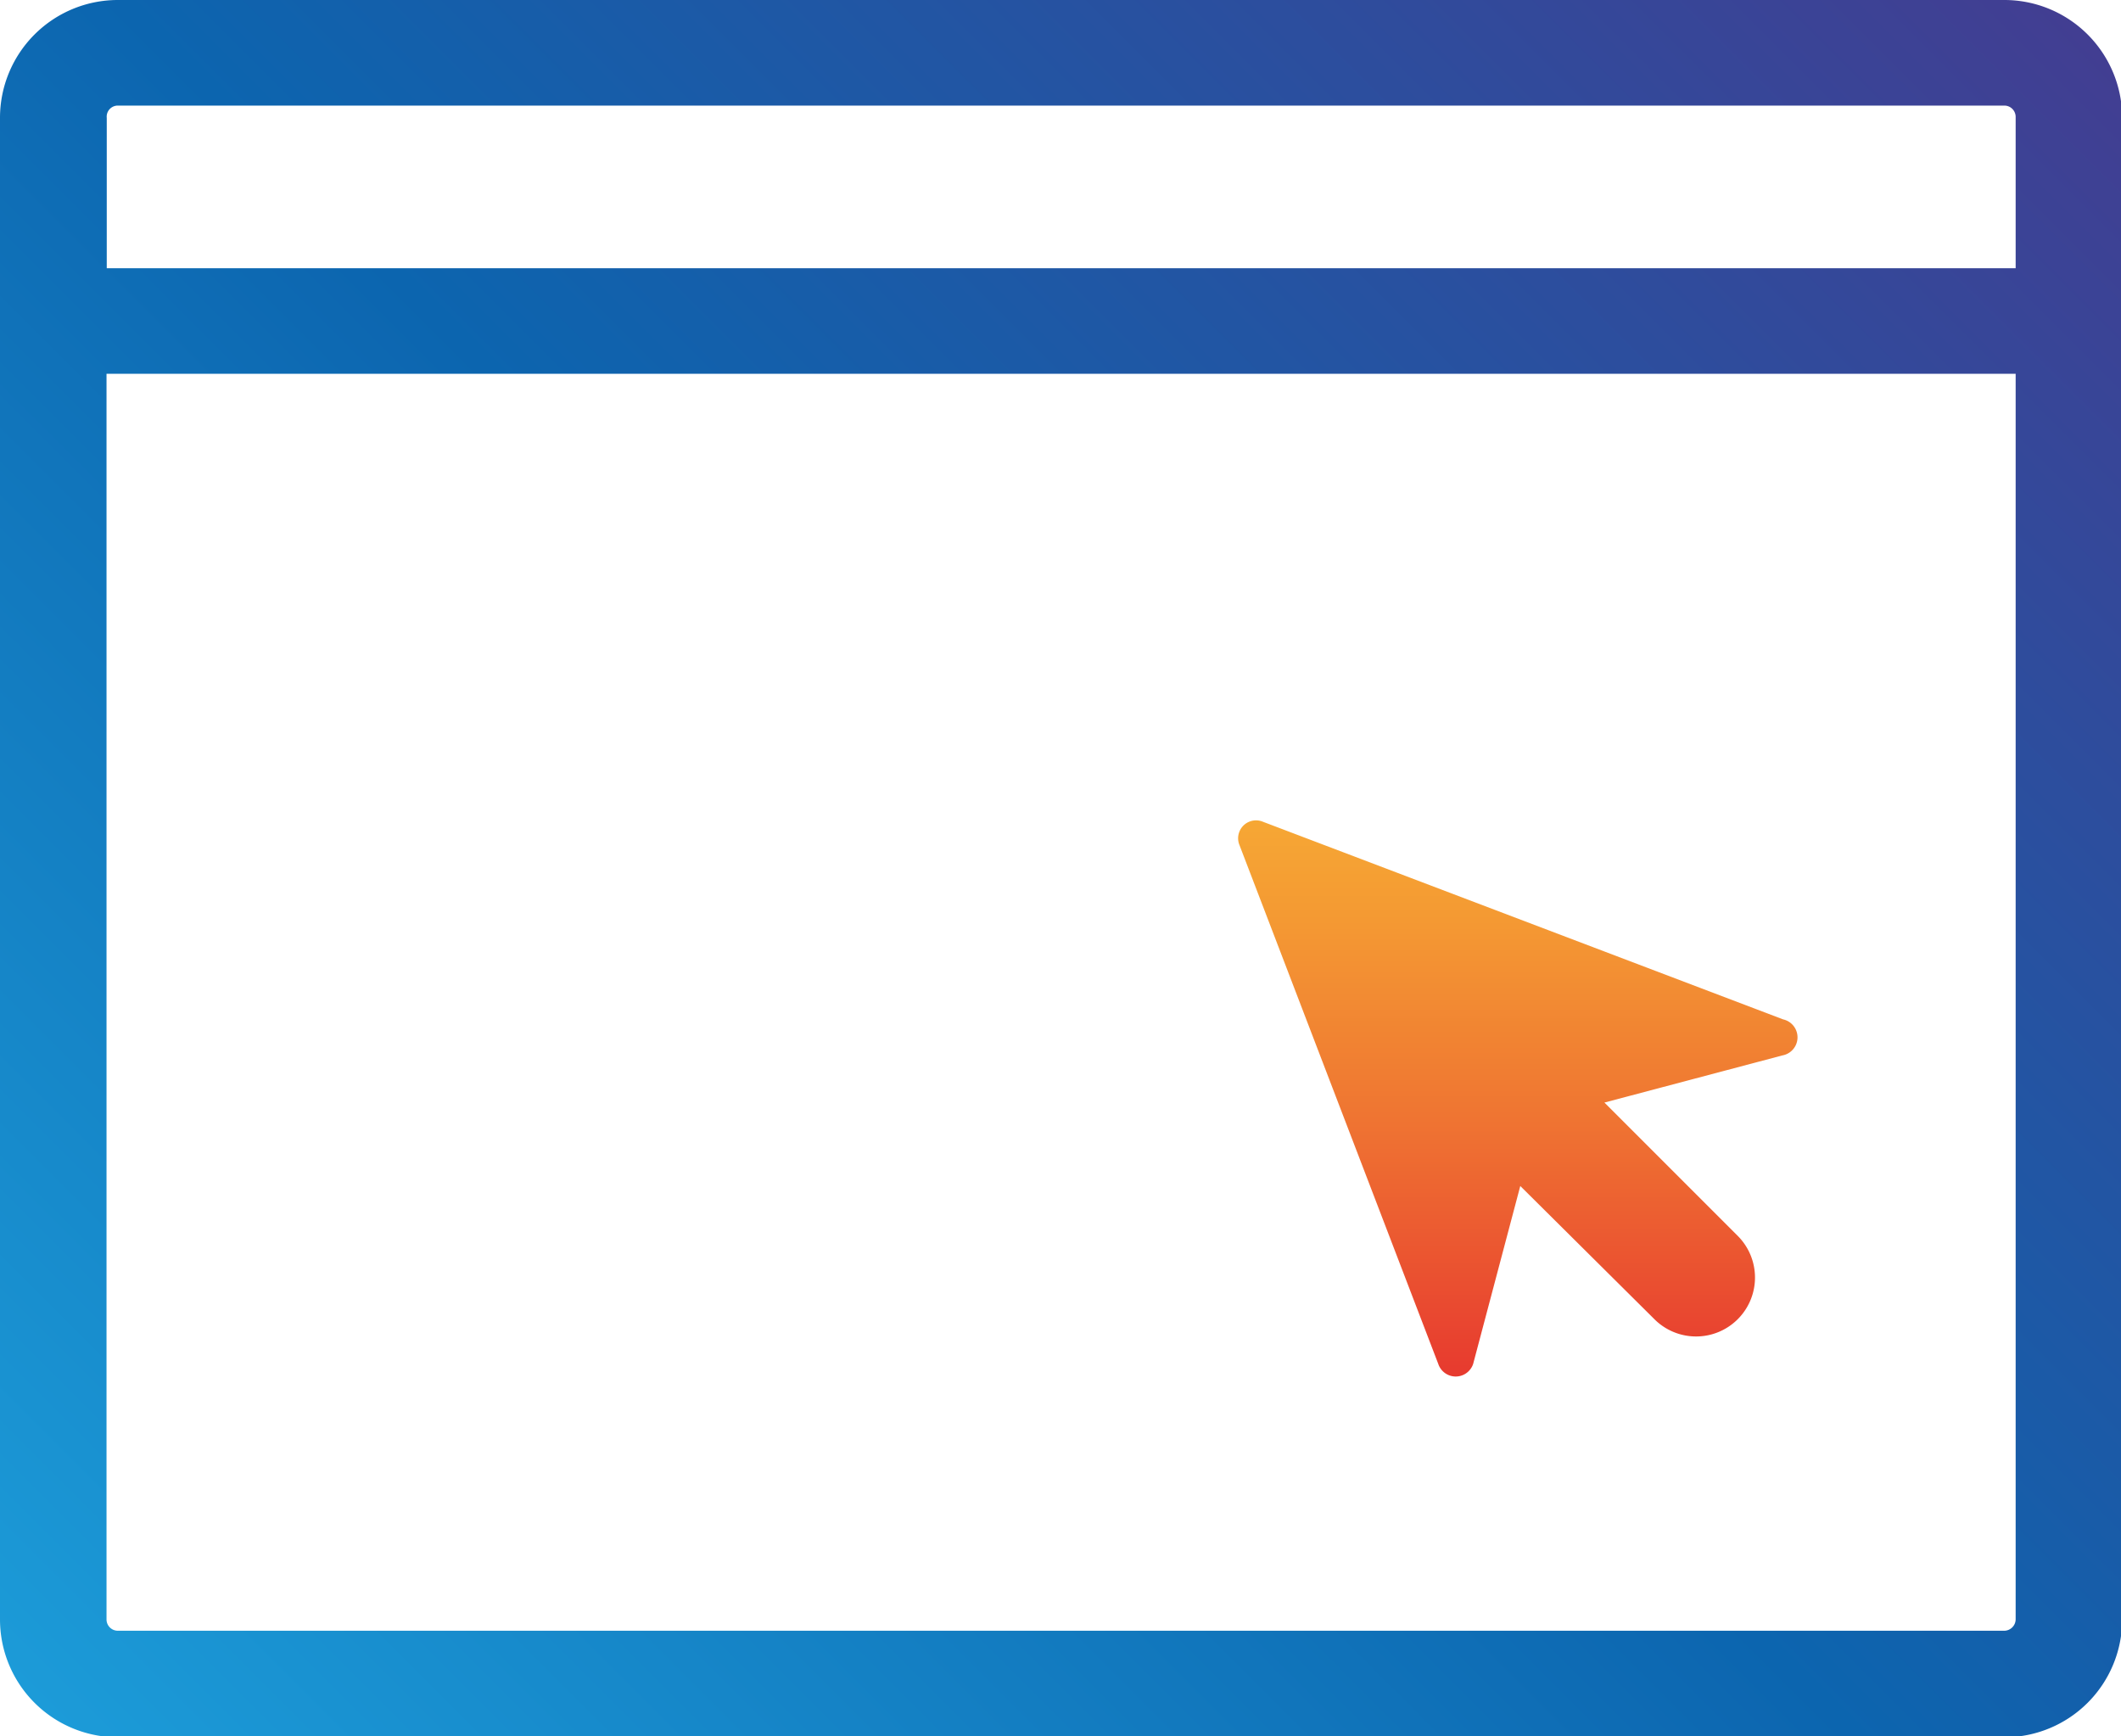 <svg xmlns="http://www.w3.org/2000/svg" xmlns:xlink="http://www.w3.org/1999/xlink" viewBox="0 0 90 73.67"><defs><style>.cls-1{fill:url(#linear-gradient);}.cls-2{fill:url(#linear-gradient-2);}</style><linearGradient id="linear-gradient" x1="5.54" y1="76.3" x2="84.46" y2="-2.63" gradientUnits="userSpaceOnUse"><stop offset="0" stop-color="#1c9bd8"/><stop offset="0.48" stop-color="#0c65af"/><stop offset="1" stop-color="#423e92"/></linearGradient><linearGradient id="linear-gradient-2" x1="64.38" y1="34.82" x2="64.38" y2="58.41" gradientUnits="userSpaceOnUse"><stop offset="0" stop-color="#f6a734"/><stop offset="0.18" stop-color="#f49933"/><stop offset="0.53" stop-color="#ef7532"/><stop offset="1" stop-color="#e73a2f"/></linearGradient></defs><title>web_browser_1</title><g id="Layer_2" data-name="Layer 2"><g id="Layer_1-2" data-name="Layer 1"><path class="cls-1" d="M85.05,0H5A5,5,0,0,0,0,5V68.71a5,5,0,0,0,5,5H85.05a5,5,0,0,0,5-5V5A5,5,0,0,0,85.05,0ZM5,4.48H85.05a.48.48,0,0,1,.48.48v6.42h-81V5A.47.47,0,0,1,5,4.48ZM85.05,69.19H5a.48.48,0,0,1-.48-.48V15.86H85.53V68.71A.49.49,0,0,1,85.05,69.19Z"/><path class="cls-2" d="M75.66,43.25,53.6,34.87a.76.76,0,0,0-1,1l8.43,22a.78.78,0,0,0,1.48,0l2-7.55L70.23,56a2.5,2.5,0,0,0,3.54-3.53l-5.69-5.69,7.55-2A.78.78,0,0,0,75.66,43.25Z"/></g></g></svg>